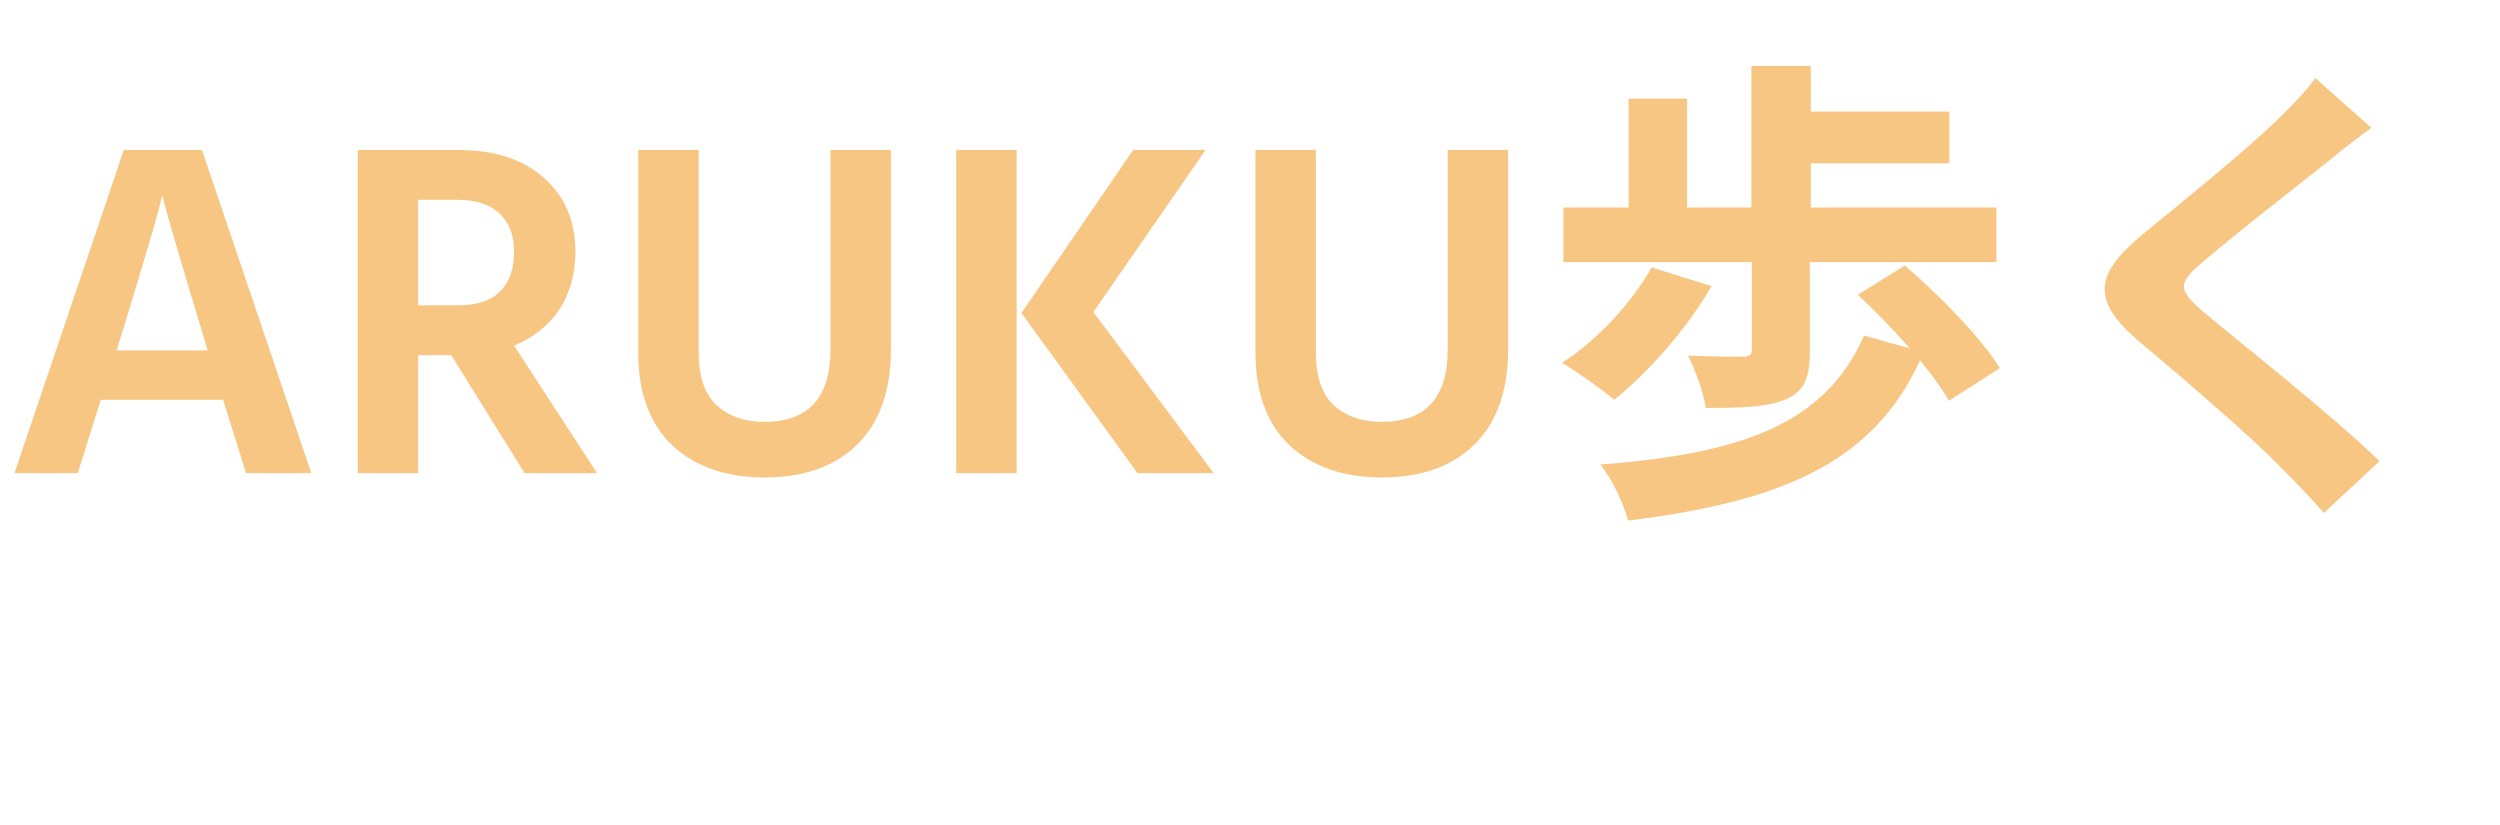 <svg width="391" height="129" viewBox="0 0 391 129" fill="none" xmlns="http://www.w3.org/2000/svg">
<path d="M12.163 74H2.263L19.363 23.45H31.588L48.688 74H38.488L34.888 62.525H15.763L12.163 74ZM25.363 30.5C24.963 32.65 22.588 40.75 18.238 54.8H32.488C28.338 41.15 25.963 33.05 25.363 30.5ZM65.4 74H55.95V23.45H71.55C77.3 23.45 81.8 24.9 85.05 27.8C88.35 30.7 90 34.575 90 39.425C89.95 43.025 89.075 46.075 87.375 48.575C85.675 51.025 83.35 52.85 80.4 54.05L93.375 74H82.05L70.575 55.55H65.4V74ZM71.55 31.25H65.4V47.75H71.7C74.6 47.75 76.775 47.025 78.225 45.575C79.675 44.075 80.4 42.025 80.4 39.425C80.4 36.775 79.625 34.75 78.075 33.35C76.575 31.95 74.4 31.25 71.55 31.25ZM139.34 54.575C139.34 61.125 137.565 66.125 134.015 69.575C130.515 72.975 125.715 74.675 119.615 74.675C113.565 74.675 108.74 73 105.14 69.65C101.59 66.25 99.815 61.4 99.815 55.1V23.45H109.265V55.025C109.265 58.875 110.215 61.675 112.115 63.425C114.015 65.125 116.49 65.975 119.54 65.975C126.44 65.975 129.89 62.2 129.89 54.65V23.45H139.34V54.575ZM159.004 74H149.554V23.45H159.004V74ZM189.829 74H177.904L159.754 48.95L177.229 23.45H188.554L171.004 48.8L189.829 74ZM235.873 54.575C235.873 61.125 234.098 66.125 230.548 69.575C227.048 72.975 222.248 74.675 216.148 74.675C210.098 74.675 205.273 73 201.673 69.65C198.123 66.25 196.348 61.4 196.348 55.1V23.45H205.798V55.025C205.798 58.875 206.748 61.675 208.648 63.425C210.548 65.125 213.023 65.975 216.073 65.975C222.973 65.975 226.423 62.2 226.423 54.65V23.45H235.873V54.575ZM273.987 40.1V54.65C273.987 55.55 273.612 55.775 272.562 55.775C271.437 55.775 267.387 55.775 264.012 55.625C265.137 57.875 266.412 61.325 266.787 63.8C272.187 63.8 276.162 63.725 279.162 62.525C282.237 61.25 283.062 59 283.062 54.95V40.1H273.987ZM258.312 41.825C255.162 47.45 249.762 53.225 244.287 56.75C246.612 58.1 250.512 60.875 252.462 62.525C257.712 58.325 263.862 51.425 267.687 44.75L258.312 41.825ZM290.562 46.1C295.887 51.05 302.187 58.025 304.812 62.675L312.762 57.575C309.837 52.775 303.237 46.1 297.912 41.525L290.562 46.1ZM291.537 52.475C285.387 66.575 271.887 71 250.287 72.65C252.087 74.9 253.887 78.575 254.637 81.425C278.637 78.425 293.562 72.425 300.837 55.1L291.537 52.475ZM244.512 32.45V41H312.237V32.45H244.512ZM279.387 17.45V25.55H304.887V17.45H279.387ZM273.912 10.325V37.175H283.212V10.325H273.912ZM254.712 15.425V35.75H263.862V15.425H254.712ZM370.887 20L362.112 12.2C360.912 14 358.512 16.475 356.337 18.575C351.312 23.525 340.962 31.85 335.112 36.65C327.612 42.875 327.012 46.925 334.437 53.3C341.337 59.075 352.362 68.525 356.862 73.25C359.112 75.5 361.362 77.825 363.462 80.225L372.162 72.125C364.512 64.7 350.262 53.525 344.637 48.8C340.587 45.275 340.512 44.375 344.487 41C349.512 36.65 359.412 29 364.287 25.1C366.012 23.675 368.487 21.725 370.887 20Z" fill="#F8C683"/>
</svg>
